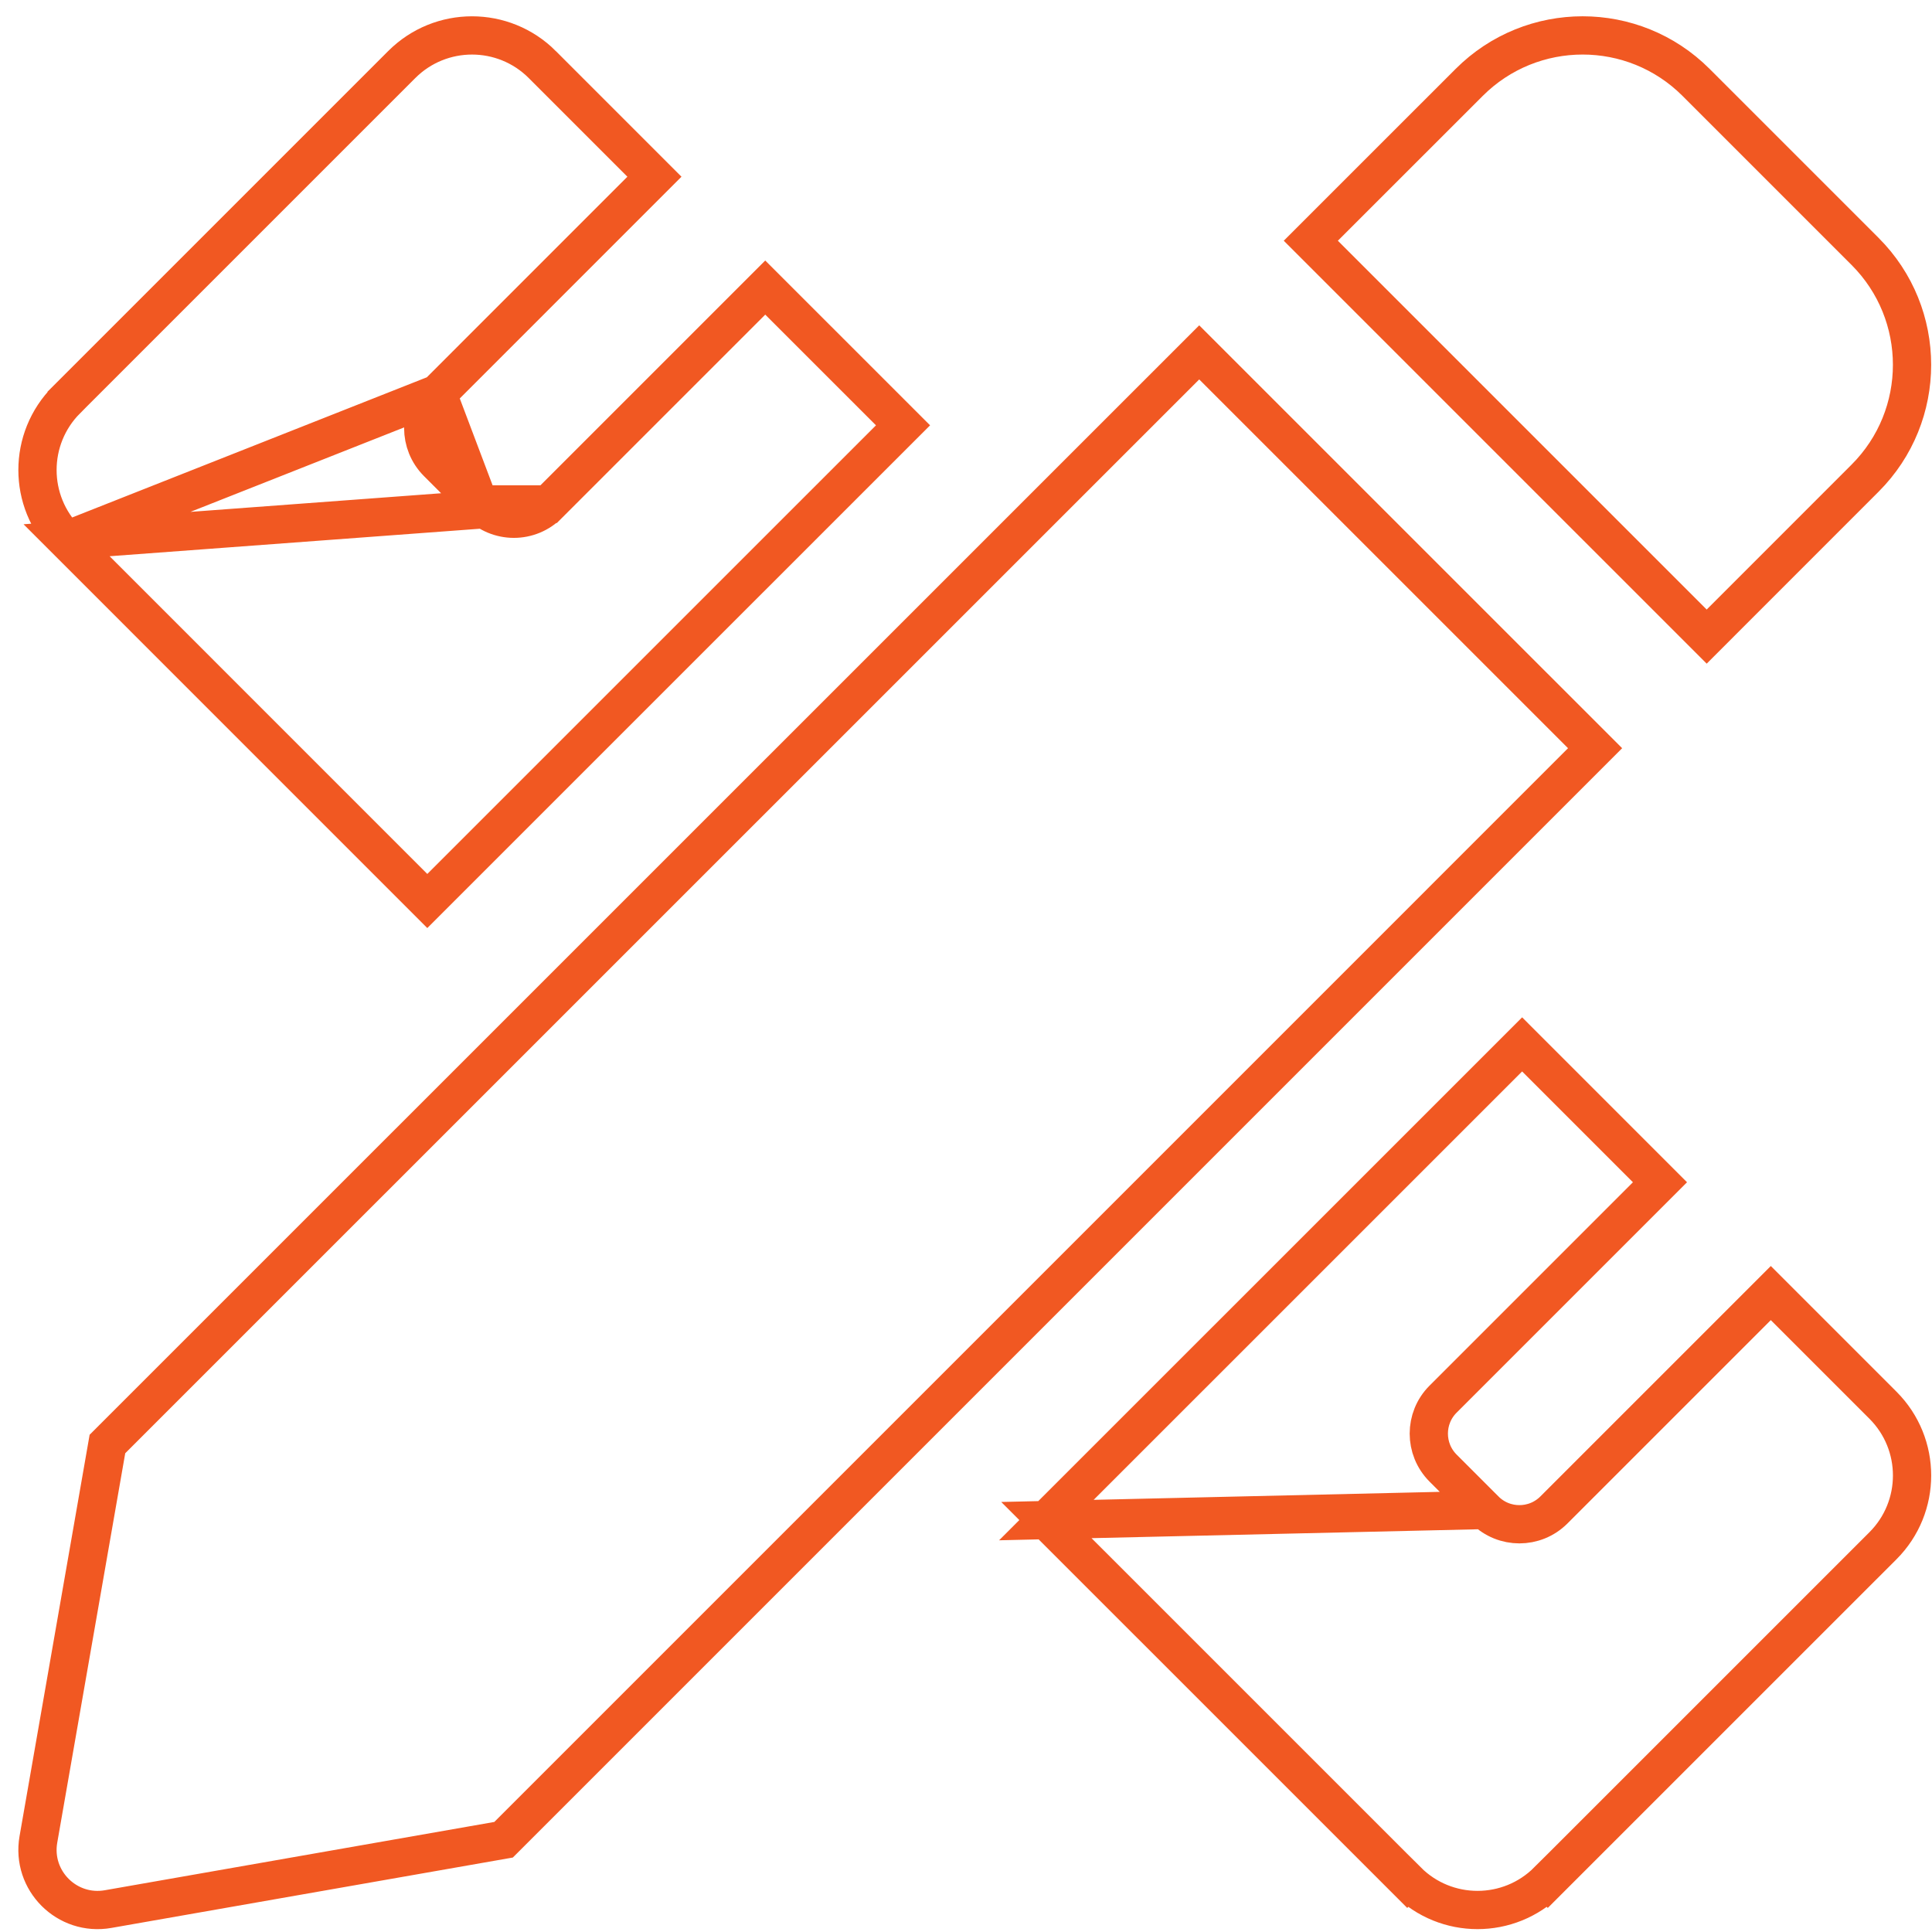 <svg width="101" height="101" viewBox="0 0 101 101" fill="none" xmlns="http://www.w3.org/2000/svg">
<path d="M3.481 28.243L3.481 28.243L22.338 47.102L47.208 22.235L40.005 15.033L28.666 26.372L3.481 28.243ZM3.481 28.243C1.452 26.214 1.453 22.925 3.481 20.896C3.481 20.896 3.481 20.895 3.481 20.895L21.002 3.375C23.031 1.345 26.32 1.345 28.349 3.374C28.349 3.374 28.349 3.375 28.349 3.375L34.212 9.239L22.874 20.578L3.481 28.243ZM54.702 79.465L79.573 54.598L86.779 61.805L75.44 73.144C74.445 74.139 74.447 75.752 75.439 76.747L75.44 76.748L77.628 78.936L54.702 79.465ZM54.702 79.465L73.567 98.328L72.86 99.035L73.567 98.328C75.596 100.357 78.885 100.357 80.914 98.328L81.621 99.035L80.914 98.328L98.436 80.808C100.465 78.779 100.465 75.49 98.436 73.461L92.573 67.598L81.233 78.938C80.238 79.933 78.624 79.934 77.629 78.938L54.702 79.465ZM97.502 24.997L97.502 24.997L89.221 33.28L68.526 12.585L76.807 4.306C76.807 4.306 76.807 4.306 76.807 4.306C80.083 1.033 85.391 1.033 88.664 4.306L97.502 13.144C100.774 16.418 100.775 21.724 97.502 24.997ZM5.616 75.489L62.692 18.421L83.387 39.114L26.326 96.177L5.651 99.802L5.651 99.802C3.502 100.18 1.632 98.309 2.007 96.162L5.616 75.489ZM27.84 26.925C28.148 26.797 28.429 26.609 28.666 26.372H25.062C25.298 26.609 25.579 26.797 25.888 26.925C26.197 27.053 26.529 27.119 26.864 27.119C27.199 27.119 27.53 27.053 27.84 26.925ZM22.872 24.183L25.061 26.372L22.872 20.579C21.876 21.574 21.878 23.188 22.872 24.183Z" stroke="#F15822" stroke-width="2"/>
</svg>

